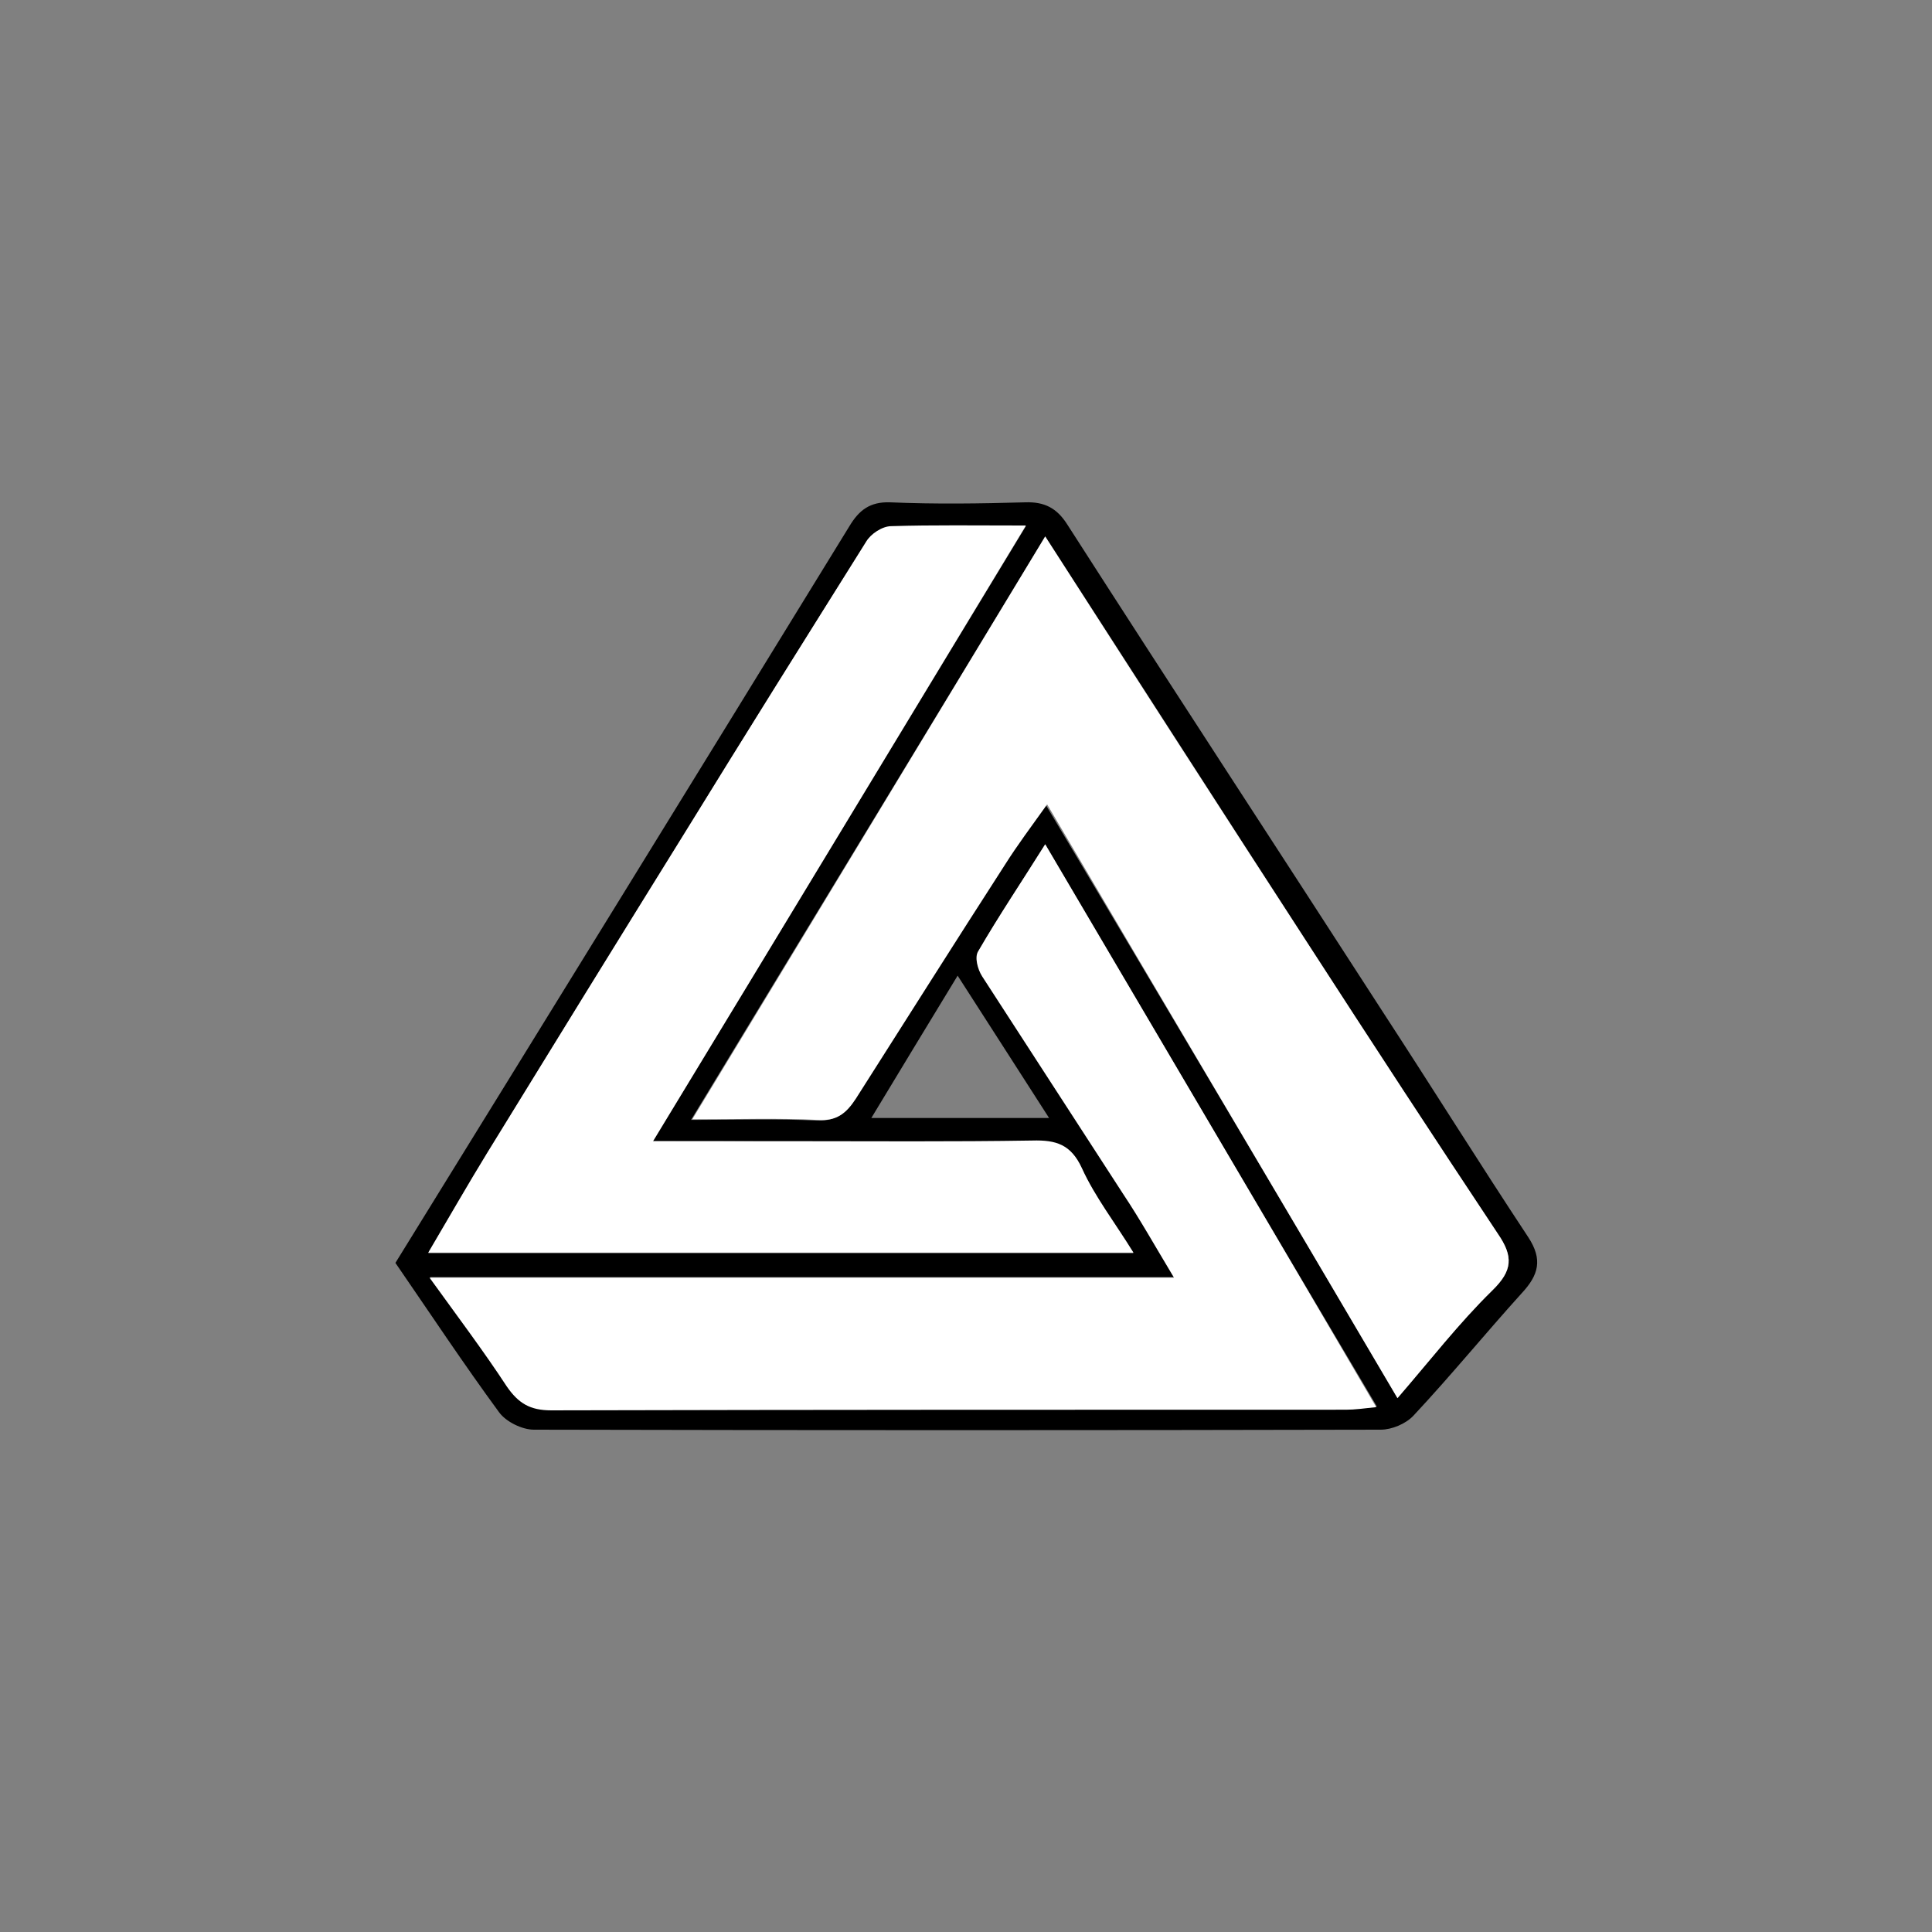 <?xml version="1.0" encoding="utf-8"?>
<!-- Generator: Adobe Illustrator 24.1.0, SVG Export Plug-In . SVG Version: 6.00 Build 0)  -->
<svg version="1.1" id="Layer_1" xmlns="http://www.w3.org/2000/svg" xmlns:xlink="http://www.w3.org/1999/xlink" x="0px" y="0px"
	 viewBox="0 0 300 300" style="enable-background:new 0 0 300 300;" xml:space="preserve">
<rect x="0" y="0" width="300" height="300" fill="#808080" stroke="none"/>
<style type="text/css">
	.st0{fill:#FFFFFF;}
</style>
<path d="M61.4,196.1c23.6-38.2,47.1-76.3,70.5-114.4c1.5-2.5,3.2-3.8,6.3-3.7c7,0.3,14,0.2,21,0c3-0.1,4.9,0.9,6.5,3.4
	c16.3,25.4,32.8,50.6,49.2,76c7.5,11.5,14.8,23.2,22.4,34.7c2.3,3.5,1.6,5.9-1,8.7c-5.7,6.3-11,12.8-16.8,19
	c-1.2,1.3-3.4,2.2-5.1,2.2c-43.8,0.1-87.7,0.1-131.5,0c-1.8,0-4.3-1.2-5.4-2.7C72,211.8,66.9,204.1,61.4,196.1z M162.3,83.3
	c-18.4,30.4-36.5,60.1-55,90.6c7.2,0,13.4-0.2,19.5,0.1c2.9,0.1,4.5-1,5.9-3.3c7.7-12.2,15.4-24.3,23.2-36.4c1.9-3,4-5.8,6.5-9.3
	c18.6,31.2,36.6,61.5,54.6,92.1c5.1-5.9,9.5-11.6,14.7-16.7c3.2-3.1,3.3-5.3,0.9-8.8c-9.9-14.9-19.7-29.9-29.4-44.9
	C189.8,126,176.4,105.1,162.3,83.3z M101.4,177.2c19.5-32.1,38.4-63.4,57.9-95.5c-7.9,0-14.4-0.1-20.9,0.1c-1.3,0.1-3.1,1.2-3.9,2.4
	c-9.5,15-18.8,30-28.1,45.1c-10.3,16.6-20.6,33.2-30.8,49.9c-3,4.9-5.8,9.8-9.1,15.4c36.9,0,72.8,0,109.5,0c-3-4.7-6-8.7-8-13.1
	c-1.7-3.7-4.1-4.4-7.7-4.3c-12.3,0.2-24.6,0.1-37,0.1C116.3,177.2,109.4,177.2,101.4,177.2z M162.3,131.1
	c-3.7,5.9-7.2,11.1-10.3,16.5c-0.5,0.9,0,2.9,0.6,3.9c7.2,11.3,14.6,22.5,21.9,33.8c2.6,4,4.9,8.1,7.9,13c-39,0-77,0-115.6,0
	c4.4,6.1,8.3,11.4,12,16.9c1.7,2.7,3.6,3.7,6.9,3.7c41.1-0.1,82.3-0.1,123.4-0.1c1.4,0,2.7-0.2,4.7-0.4
	C196.4,189.1,179.6,160.5,162.3,131.1z M148.7,151.5c-4.8,7.9-9,14.8-13.4,22.1c9.3,0,18,0,27.6,0
	C158.1,166.1,153.7,159.3,148.7,151.5z"/>
<path class="st0" d="M162.3,83.3c14,21.8,27.4,42.6,40.9,63.4c9.7,15,19.5,30,29.4,44.9c2.4,3.5,2.3,5.7-0.9,8.8
	c-5.2,5.1-9.6,10.8-14.7,16.7c-18-30.6-36-60.9-54.4-92.2c-2.5,3.5-4.6,6.3-6.5,9.3c-7.8,12.1-15.5,24.3-23.2,36.4
	c-1.5,2.3-3,3.5-5.9,3.3c-6.1-0.3-12.3-0.1-19.5-0.1C125.9,143.5,143.9,113.7,162.3,83.3z"/>
<path class="st0" d="M101.4,177.2c8,0,15,0,21.9,0c12.3,0,24.6,0.1,37-0.1c3.7-0.1,6,0.6,7.7,4.3c2,4.4,5.1,8.4,8,13.1
	c-36.7,0-72.6,0-109.5,0c3.3-5.6,6.1-10.5,9.1-15.4c10.2-16.6,20.5-33.3,30.8-49.9c9.3-15.1,18.7-30.1,28.1-45.1
	c0.7-1.2,2.5-2.4,3.9-2.4c6.5-0.2,12.9-0.1,20.9-0.1C139.8,113.8,120.9,145.1,101.4,177.2z"/>
<path class="st0" d="M162.3,131.1c17.3,29.4,34.2,58,51.4,87.4c-1.9,0.2-3.3,0.4-4.7,0.4c-41.1,0-82.3,0-123.4,0.1
	c-3.3,0-5.1-1.1-6.9-3.7c-3.6-5.5-7.6-10.8-12-16.9c38.6,0,76.6,0,115.6,0c-3-5-5.3-9.1-7.9-13c-7.3-11.3-14.6-22.5-21.9-33.8
	c-0.7-1.1-1.2-3-0.6-3.9C155.1,142.2,158.6,137,162.3,131.1z"/>
</svg>
